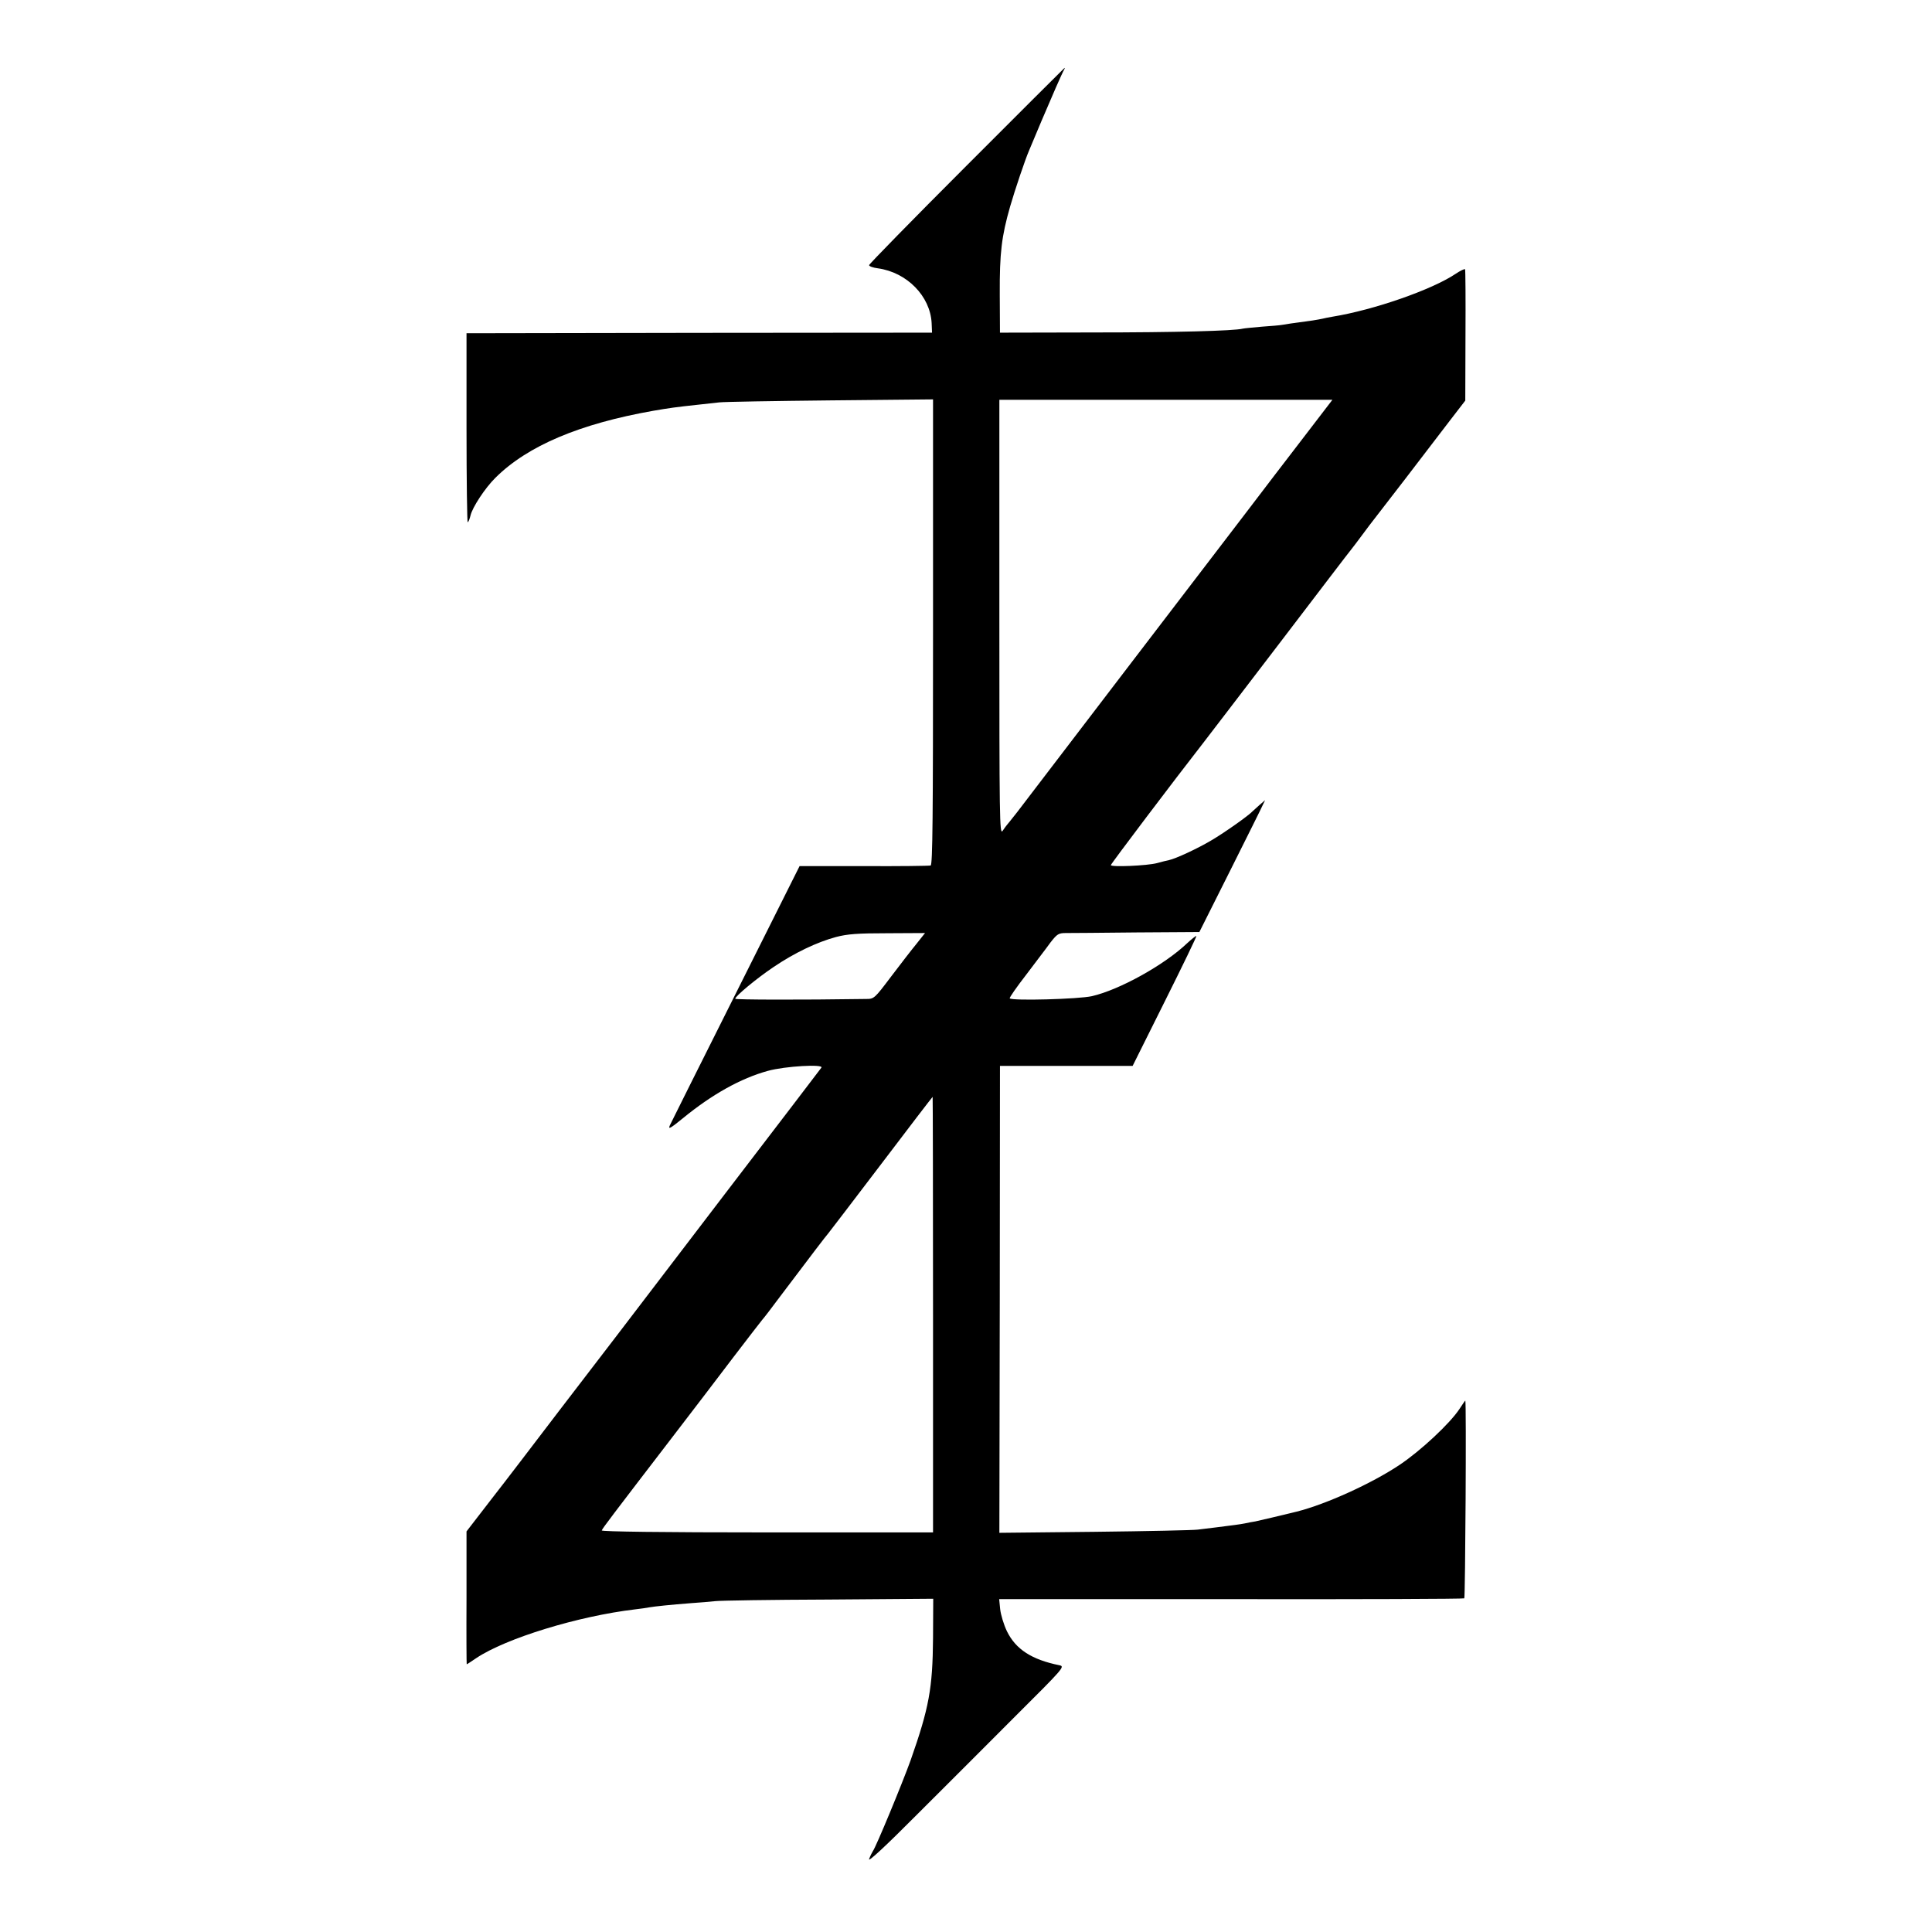 <?xml version="1.0" standalone="no"?>
<!DOCTYPE svg PUBLIC "-//W3C//DTD SVG 20010904//EN"
 "http://www.w3.org/TR/2001/REC-SVG-20010904/DTD/svg10.dtd">
<svg version="1.0" xmlns="http://www.w3.org/2000/svg"
 width="967pt" height="967pt" viewBox="0 0 967 967"
 preserveAspectRatio="xMidYMid meet">
<g transform="translate(0,967) scale(0.1,-0.1)"
fill="#000000" stroke="none">
<path d="M4838 8841 c-269 -269 -488 -493 -488 -498 0 -6 20 -13 44 -16 145
-20 262 -139 269 -274 l2 -48 -1165 -1 -1165 -2 0 -475 c0 -261 3 -473 6 -471
4 2 10 17 14 34 9 40 73 138 125 189 161 160 422 270 790 335 82 14 109 18
230 31 30 3 75 8 100 11 25 3 276 7 557 10 l513 5 0 -1164 c0 -927 -2 -1166
-12 -1169 -7 -2 -158 -4 -334 -3 l-322 0 -318 -635 c-175 -349 -324 -647 -331
-662 -10 -23 1 -17 65 35 145 119 290 200 425 237 86 24 283 35 268 16 -4 -6
-221 -290 -482 -631 -260 -341 -504 -660 -542 -710 -38 -49 -167 -218 -286
-373 -119 -156 -272 -357 -341 -445 l-125 -162 0 -332 c-1 -183 0 -333 1 -333
2 0 23 14 48 31 148 99 509 210 796 244 25 3 56 7 70 10 30 5 106 13 210 21
41 3 95 7 120 10 25 3 280 7 568 8 l523 4 -1 -197 c-2 -252 -20 -349 -112
-611 -41 -114 -174 -436 -189 -455 -4 -6 -13 -24 -19 -40 -7 -18 78 60 242
225 139 139 363 362 496 496 235 234 243 243 215 249 -139 28 -219 80 -263
170 -16 33 -31 83 -34 111 l-5 50 1161 0 c638 -1 1163 1 1167 4 5 4 11 990 5
990 -1 0 -14 -19 -29 -42 -48 -73 -195 -210 -300 -280 -139 -93 -368 -197
-515 -234 -81 -20 -184 -44 -207 -49 -15 -2 -39 -7 -53 -10 -25 -5 -58 -9
-145 -20 -27 -3 -68 -8 -90 -11 -22 -3 -254 -8 -516 -11 l-477 -5 2 1168 1
1169 332 0 332 0 161 323 c89 178 160 325 158 327 -2 2 -22 -14 -45 -35 -114
-109 -339 -234 -478 -266 -67 -15 -398 -24 -411 -11 -3 3 34 56 82 118 47 63
103 135 122 162 33 42 40 47 77 47 22 0 181 1 354 3 l314 2 153 305 c84 168
158 316 164 330 l12 25 -29 -25 c-15 -14 -30 -27 -33 -30 -20 -22 -142 -108
-205 -145 -72 -43 -181 -93 -214 -100 -9 -2 -36 -8 -60 -15 -48 -13 -231 -21
-231 -10 0 6 316 424 465 615 13 17 182 237 375 490 193 253 356 467 364 476
7 8 32 42 56 74 24 32 49 66 56 74 7 9 79 102 159 206 80 105 180 235 222 290
l77 100 1 325 c1 179 0 328 -2 332 -2 4 -24 -7 -48 -23 -118 -79 -407 -180
-615 -214 -19 -3 -42 -8 -50 -10 -8 -2 -31 -6 -50 -9 -104 -14 -137 -19 -153
-22 -10 -2 -55 -6 -100 -9 -45 -4 -89 -8 -97 -10 -43 -11 -335 -19 -750 -19
l-465 -1 -1 192 c-1 207 9 290 52 440 24 83 75 234 94 278 5 11 33 79 63 150
51 120 103 240 114 258 2 4 3 7 1 7 -2 -1 -222 -221 -490 -489z m1726 -1309
c-150 -195 -249 -325 -319 -417 -34 -44 -297 -388 -585 -765 -288 -377 -544
-712 -569 -745 -26 -33 -49 -62 -52 -65 -3 -3 -12 -16 -21 -29 -15 -21 -16 61
-16 1067 l0 1091 834 0 833 0 -105 -137z m-1976 -2585 c-24 -29 -81 -103 -128
-165 -83 -110 -85 -112 -125 -112 -333 -5 -655 -4 -655 1 0 13 107 102 192
159 105 71 216 124 312 150 57 15 107 19 259 19 l187 1 -42 -53z m82 -1857 l0
-1090 -831 0 c-524 0 -829 4 -827 10 3 10 55 78 348 460 96 125 236 308 310
406 74 97 140 182 145 188 6 6 46 58 89 116 159 211 231 305 241 316 6 7 125
163 265 347 140 185 256 336 258 337 1 0 2 -490 2 -1090z"/>
</g>
</svg>
